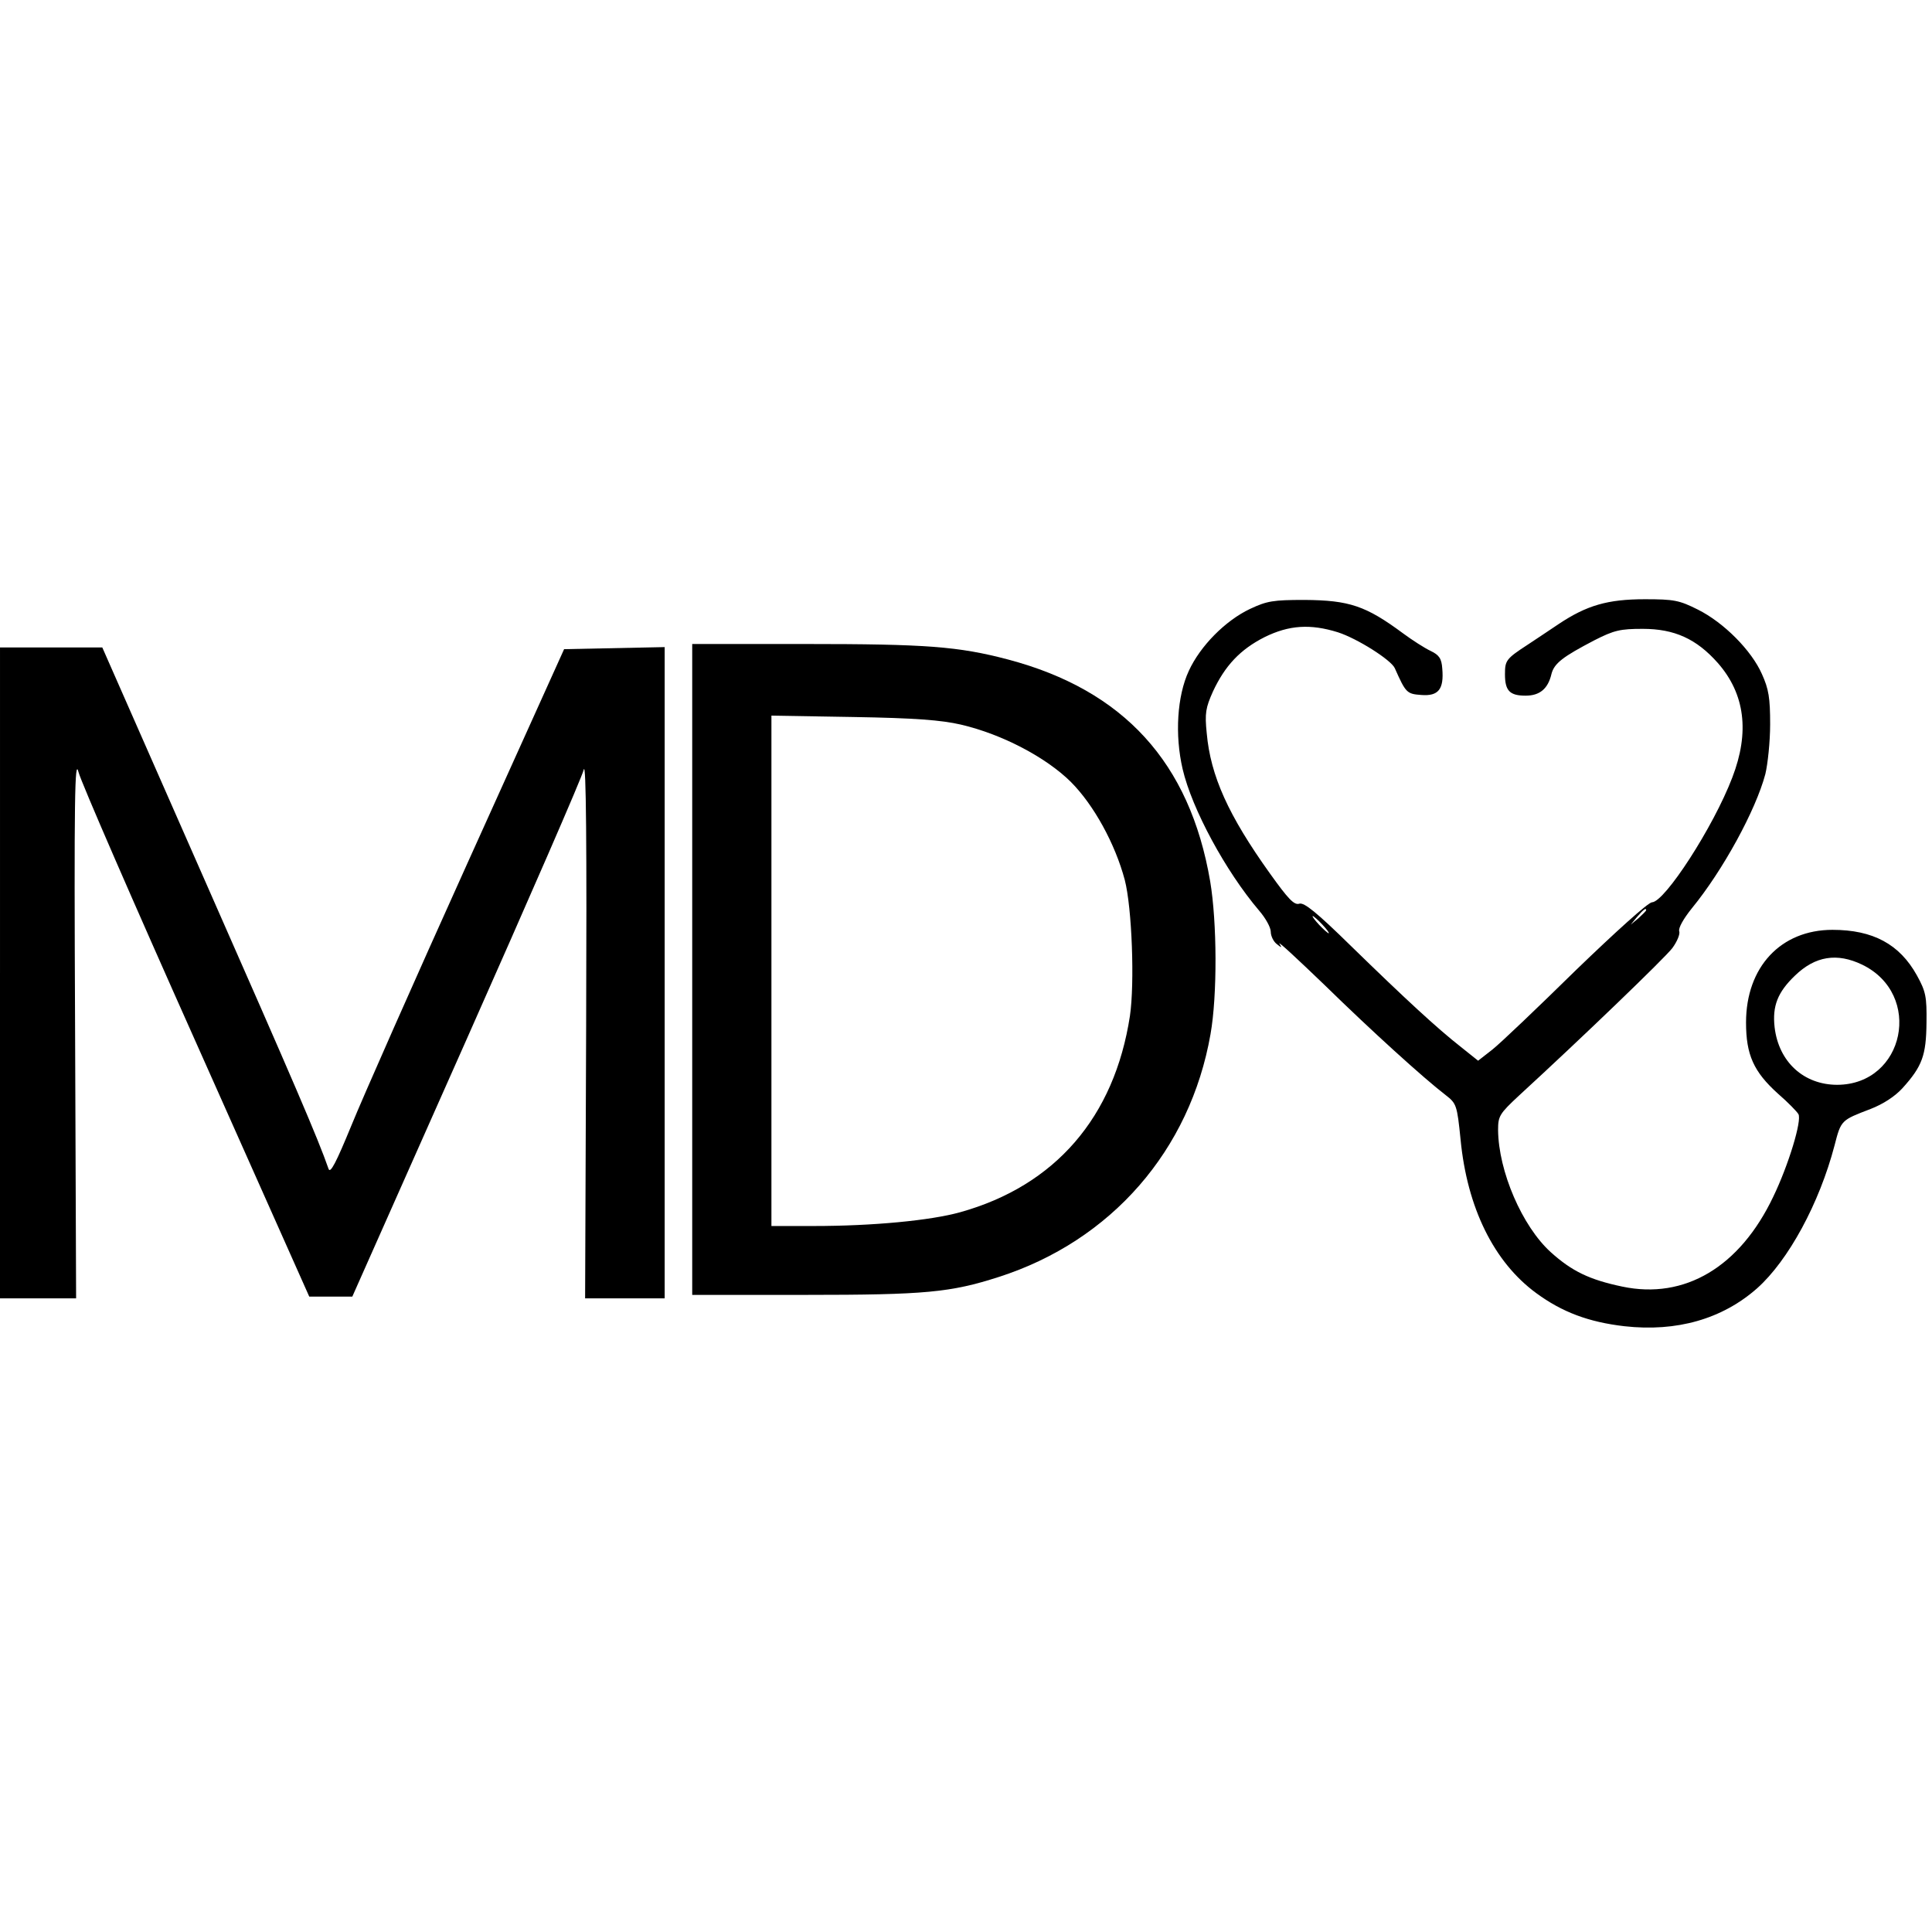 <?xml version="1.0" standalone="no"?>
<!DOCTYPE svg PUBLIC "-//W3C//DTD SVG 20010904//EN"
 "http://www.w3.org/TR/2001/REC-SVG-20010904/DTD/svg10.dtd">
<svg version="1.0" xmlns="http://www.w3.org/2000/svg"
 width="561pt" height="561pt" viewBox="0 0 561 561"
 preserveAspectRatio="xMidYMid meet">
<g transform="translate(0,561) scale(0.1,-0.1)"
fill="#000000" stroke="none">
<path d="M3630 3842 c-72 -34 -145 -108 -178 -180 -34 -73 -41 -186 -18 -285
27 -116 125 -297 222 -411 19 -22 34 -49 34 -62 0 -12 8 -28 17 -35 15 -12 16
-12 8 1 -4 8 54 -46 131 -120 136 -133 287 -270 352 -320 31 -24 33 -29 43
-128 19 -199 97 -357 220 -447 75 -55 152 -84 256 -96 152 -17 284 21 385 110
91 81 181 247 225 415 19 74 19 73 105 106 36 14 70 36 92 60 58 64 69 96 70
190 1 76 -2 91 -28 138 -50 90 -127 132 -245 132 -150 0 -251 -108 -251 -269
0 -94 22 -143 93 -207 29 -25 55 -52 59 -59 11 -18 -29 -149 -73 -240 -97
-204 -257 -299 -438 -261 -96 20 -147 45 -208 100 -83 75 -152 235 -153 355 0
40 4 47 61 100 182 167 423 399 445 428 14 19 23 41 20 49 -3 9 12 36 37 67
90 110 185 284 213 389 7 29 14 94 14 145 0 76 -4 102 -24 146 -30 68 -110
149 -186 187 -54 27 -69 30 -154 30 -108 0 -169 -18 -250 -72 -27 -18 -67 -45
-90 -60 -63 -41 -66 -46 -66 -86 0 -48 14 -62 60 -62 41 0 65 20 75 63 8 31
33 50 125 98 57 29 75 33 140 33 92 0 156 -29 218 -99 79 -90 93 -201 42 -333
-55 -144 -196 -361 -233 -362 -11 0 -107 -87 -221 -197 -111 -109 -220 -213
-243 -231 l-41 -32 -50 40 c-69 54 -162 140 -319 293 -100 98 -136 127 -150
123 -15 -5 -32 13 -85 87 -121 169 -173 284 -184 408 -6 58 -3 74 18 121 35
75 79 122 150 158 71 35 133 39 213 14 56 -18 154 -80 165 -104 32 -72 35 -75
77 -78 50 -4 66 17 61 76 -2 30 -9 40 -34 52 -17 8 -53 31 -80 51 -108 80
-156 96 -286 97 -91 0 -109 -3 -158 -26z m1150 -875 c0 -2 -10 -12 -22 -23
l-23 -19 19 23 c18 21 26 27 26 19z m-940 -42 c13 -14 21 -25 18 -25 -2 0 -15
11 -28 25 -13 14 -21 25 -18 25 2 0 15 -11 28 -25z m1567 -116 c178 -86 124
-348 -72 -349 -97 0 -170 66 -182 167 -7 62 9 102 59 150 59 57 122 67 195 32z"/>
<path d="M2010 2795 l0 -945 329 0 c348 0 421 7 561 52 327 105 556 368 615
705 20 113 19 325 -1 444 -59 345 -251 555 -587 644 -144 38 -238 45 -589 45
l-328 0 0 -945z m780 711 c120 -28 247 -95 319 -166 67 -67 129 -180 157 -285
21 -81 29 -300 15 -395 -45 -294 -217 -493 -493 -570 -86 -24 -253 -40 -425
-40 l-123 0 0 741 0 741 238 -4 c180 -3 255 -9 312 -22z"/>
<path d="M0 2785 l0 -945 111 0 110 0 -3 790 c-3 666 -1 782 10 738 7 -28 161
-382 342 -787 l328 -736 63 0 62 0 331 745 c182 410 336 763 341 785 7 27 9
-217 7 -747 l-3 -788 115 0 116 0 0 945 0 946 -146 -3 -146 -3 -280 -620
c-154 -341 -306 -685 -338 -764 -44 -107 -61 -140 -66 -125 -31 89 -99 247
-359 837 l-298 677 -148 0 -149 0 0 -945z"/>
</g>
</svg>
